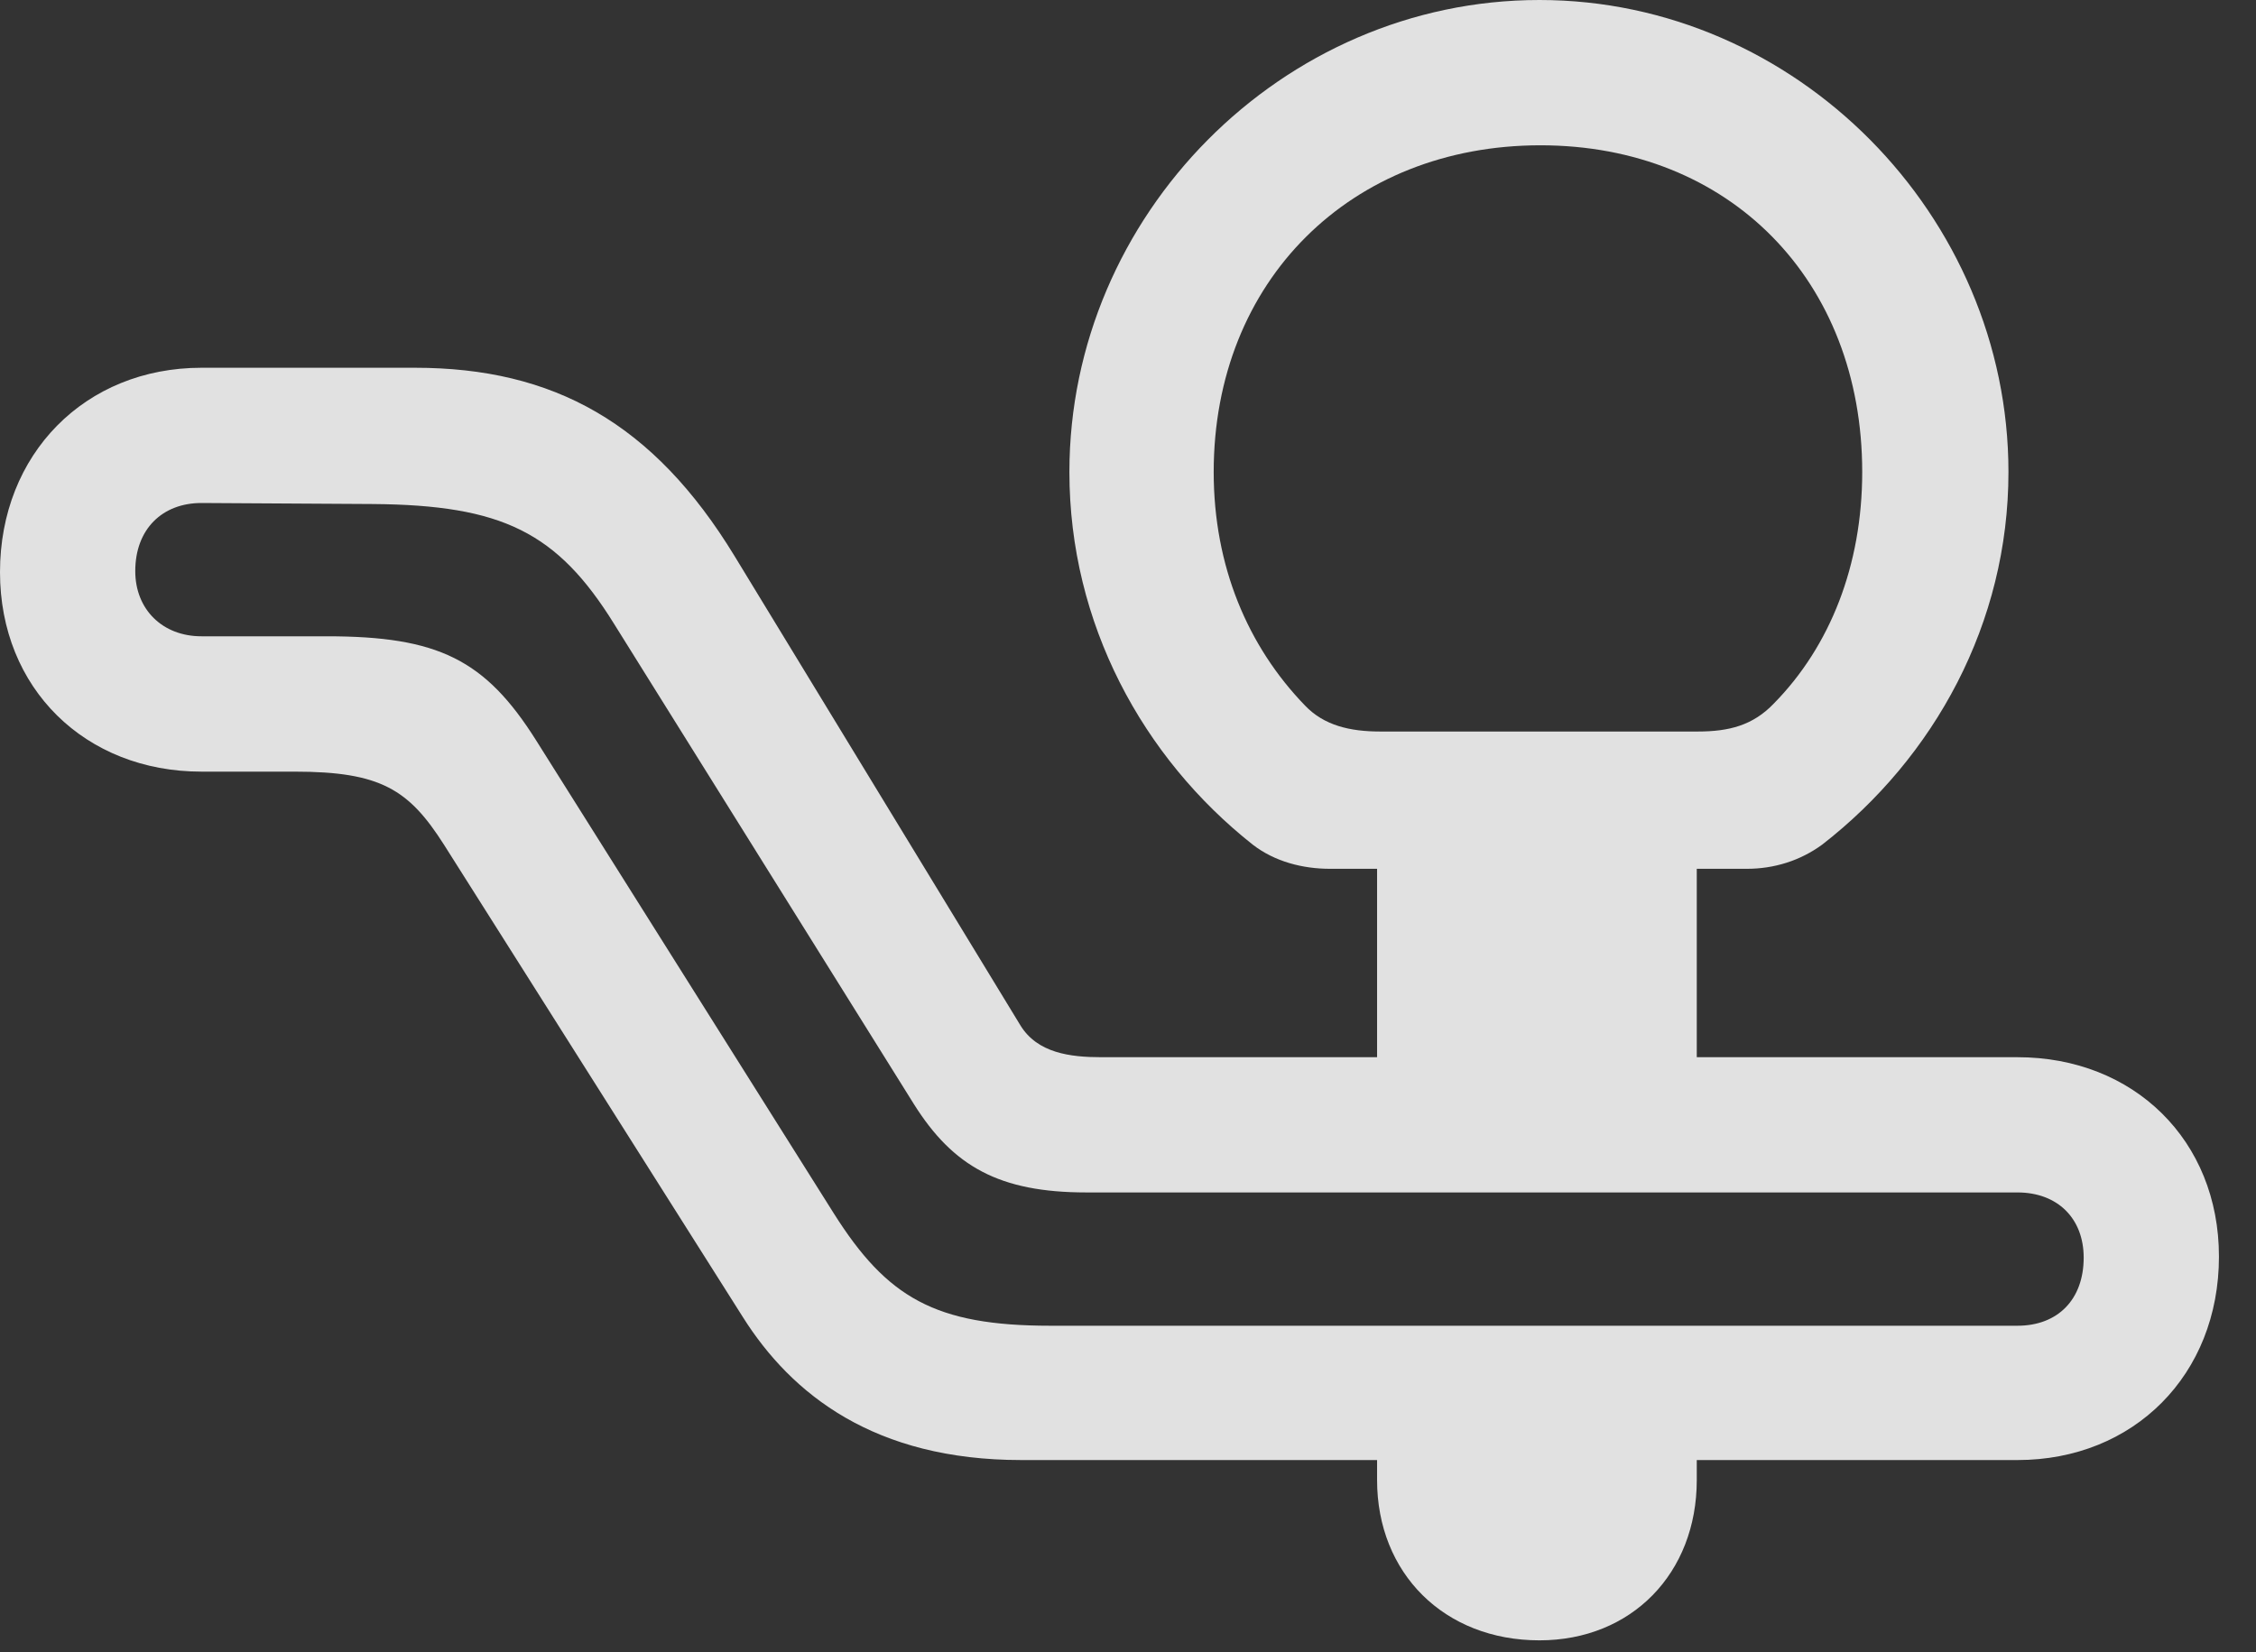 <?xml version="1.0" encoding="UTF-8"?>
<!--Generator: Apple Native CoreSVG 341-->
<!DOCTYPE svg
PUBLIC "-//W3C//DTD SVG 1.1//EN"
       "http://www.w3.org/Graphics/SVG/1.1/DTD/svg11.dtd">
<svg version="1.1" xmlns="http://www.w3.org/2000/svg" xmlns:xlink="http://www.w3.org/1999/xlink" viewBox="0 0 21.982 16.104">
 <rect x="0" y="0" width="21.982" height="16.104" fill="#333333" stroke="none"/>
 <g>
  <rect height="16.104" opacity="0" width="21.982" x="0" y="0"/>
  <path d="M0 5.576C0 6.709 0.83 7.52 1.963 7.52L2.871 7.52C3.711 7.52 3.984 7.695 4.326 8.232L7.236 12.832C7.715 13.594 8.525 14.229 9.951 14.229L19.658 14.229C20.791 14.229 21.621 13.398 21.621 12.246C21.621 11.113 20.791 10.303 19.658 10.303L10.732 10.303C10.43 10.303 10.107 10.264 9.941 9.99L7.158 5.42C6.367 4.121 5.391 3.584 4.043 3.584L1.963 3.584C0.83 3.584 0 4.424 0 5.576ZM1.318 5.566C1.318 5.156 1.582 4.902 1.963 4.902L3.633 4.912C4.893 4.922 5.43 5.186 5.986 6.084L8.906 10.762C9.287 11.367 9.736 11.621 10.586 11.621L19.658 11.621C20.049 11.621 20.303 11.875 20.303 12.256C20.303 12.666 20.049 12.92 19.658 12.92L10.234 12.92C9.111 12.92 8.643 12.646 8.125 11.826L5.225 7.217C4.727 6.426 4.268 6.201 3.184 6.201L1.963 6.201C1.582 6.201 1.318 5.938 1.318 5.566ZM12.959 8.467L17.021 8.467C17.285 8.467 17.539 8.389 17.754 8.232C18.848 7.383 19.57 6.074 19.57 4.6C19.57 2.1 17.5 0 15 0C12.49 0 10.42 2.1 10.42 4.6C10.42 6.074 11.133 7.383 12.207 8.232C12.422 8.398 12.695 8.467 12.959 8.467ZM13.447 7.129C13.154 7.129 12.9 7.07 12.715 6.875C12.158 6.299 11.826 5.518 11.826 4.6C11.826 2.734 13.164 1.416 15.01 1.416C16.855 1.416 18.145 2.734 18.145 4.6C18.145 5.508 17.832 6.299 17.285 6.855C17.08 7.07 16.846 7.129 16.543 7.129ZM13.418 10.908L16.533 10.908L16.533 7.9L13.418 7.9ZM15 15.986C15.898 15.986 16.533 15.332 16.533 14.424L16.533 13.779L13.418 13.779L13.418 14.424C13.418 15.332 14.072 15.986 15 15.986Z" fill="white" fill-opacity="0.85"/>
 </g>
</svg>
